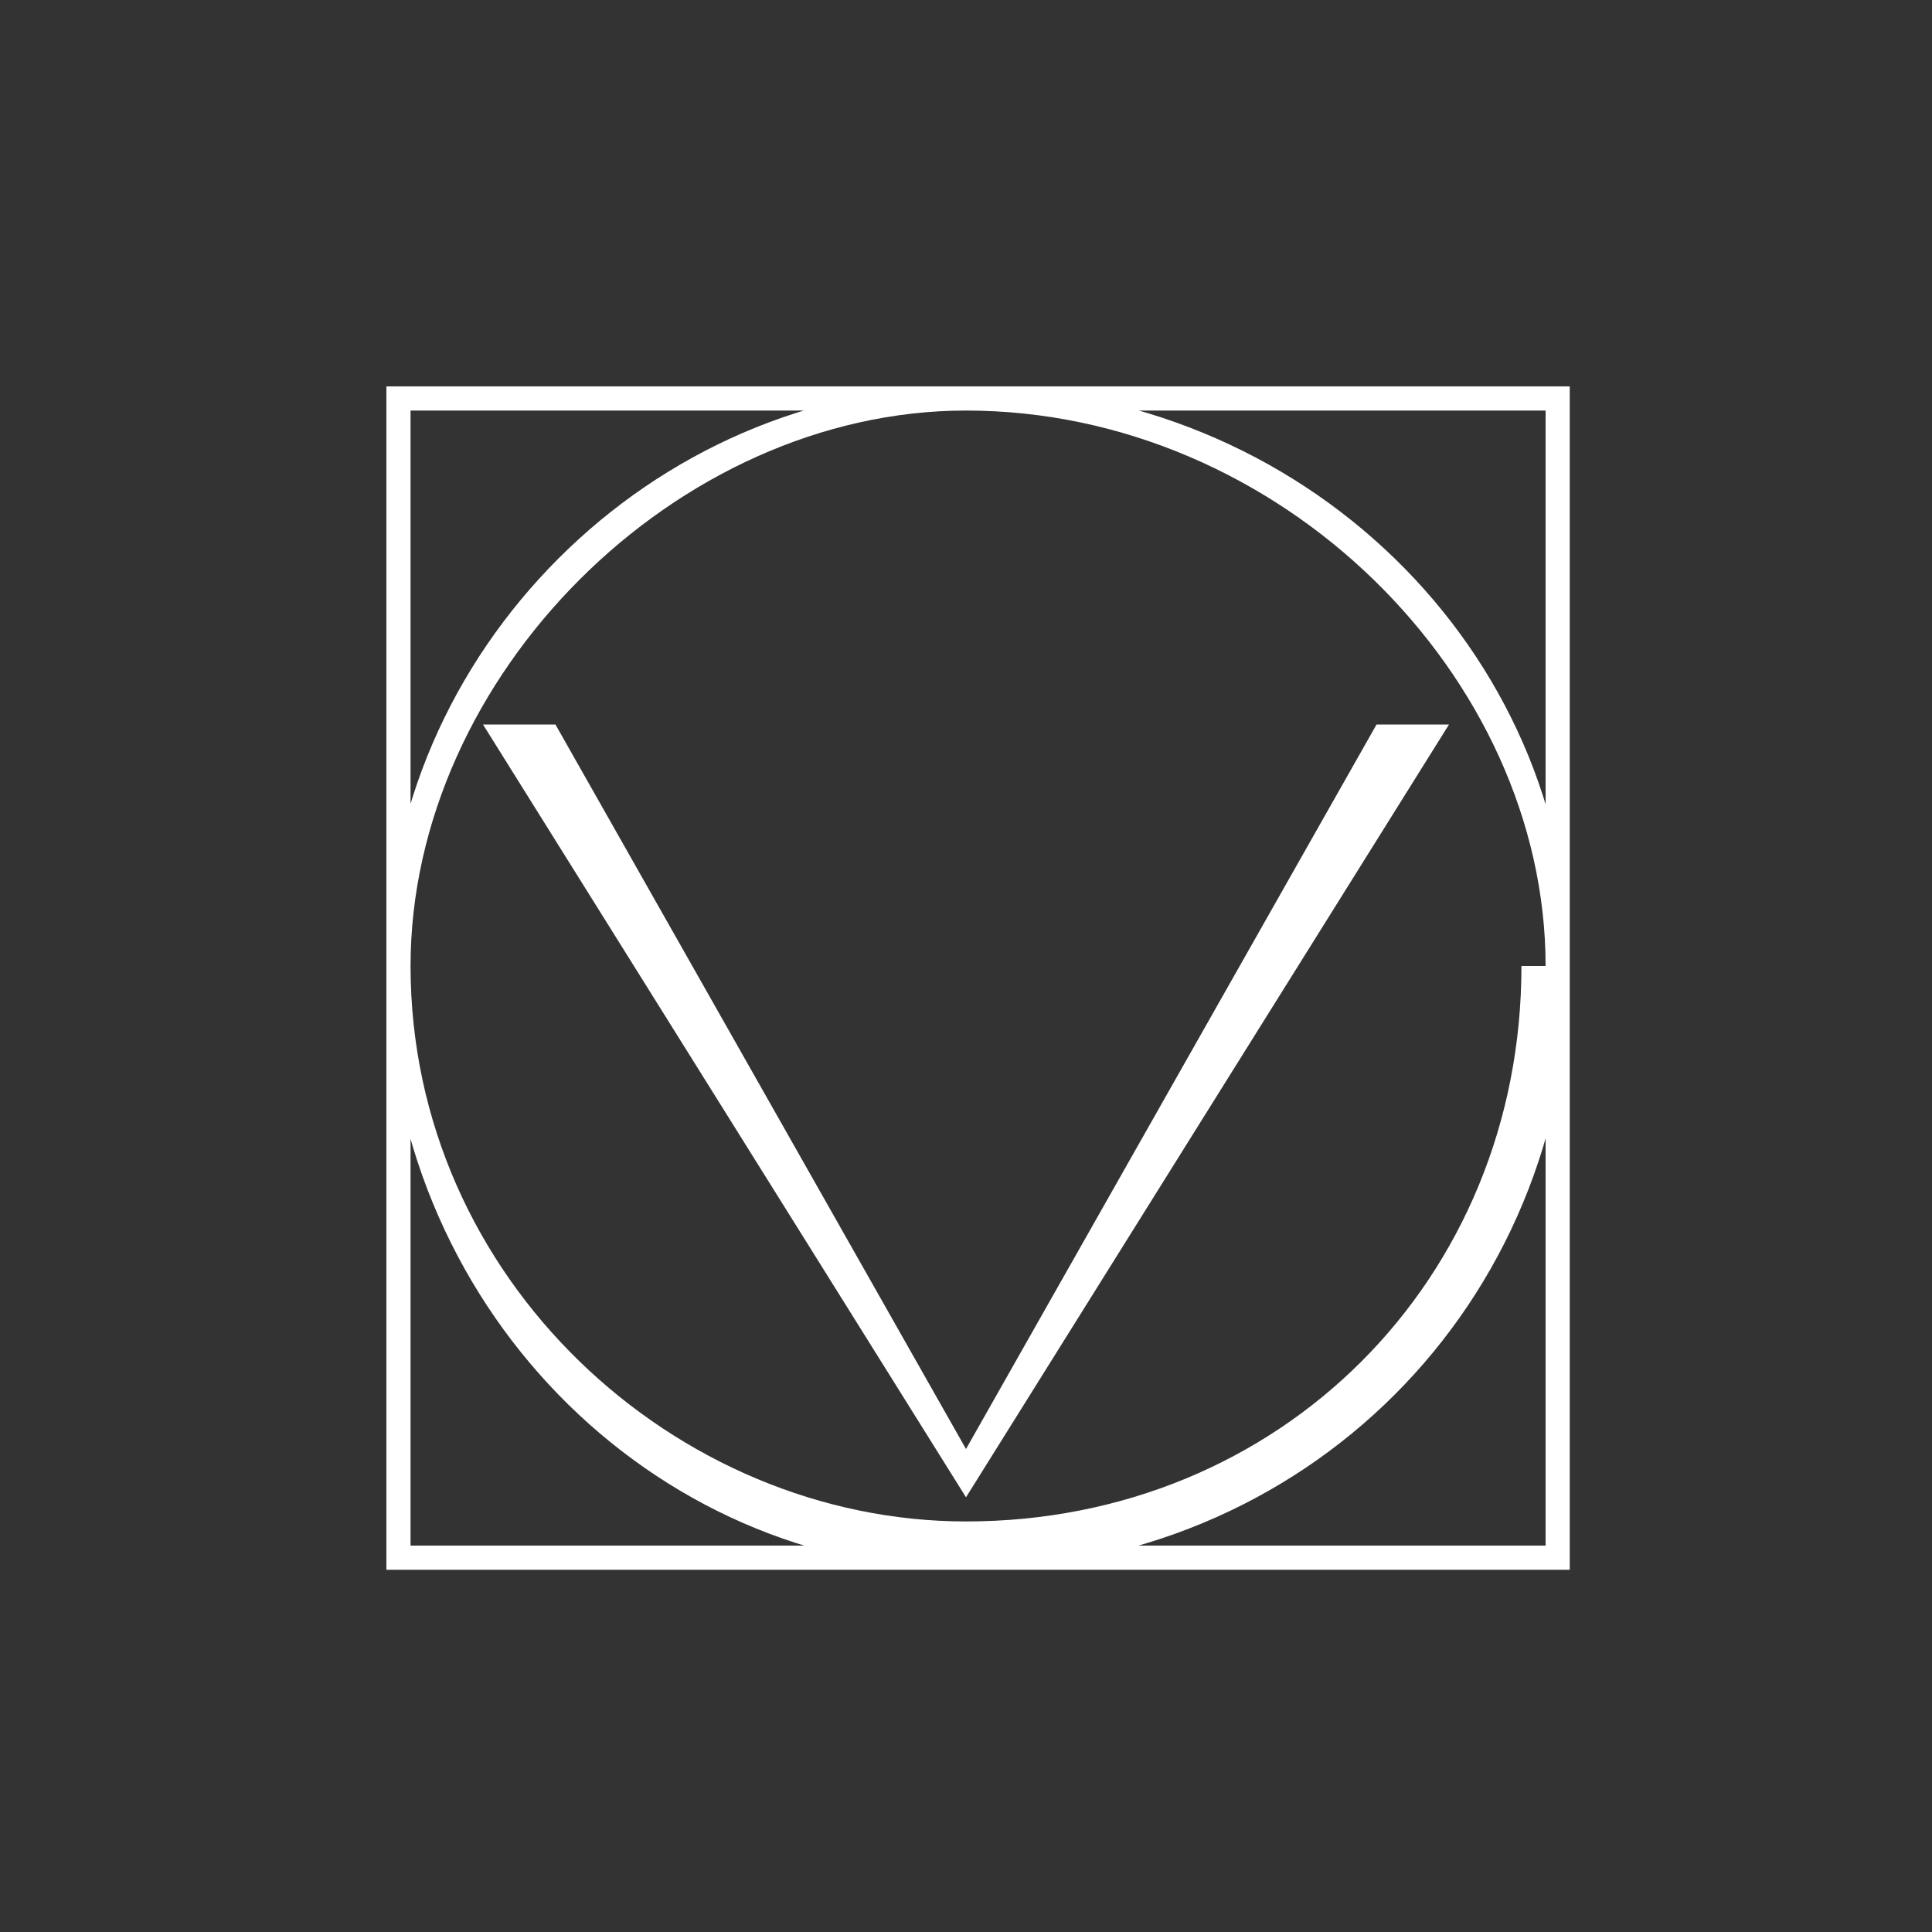                 <svg className="bg-accent-content" fill="#fff" viewBox="0 0 800 800" xmlns="http://www.w3.org/2000/svg">
                    <rect x="0" y="0" width="800" height="800" fill="#333333" stroke="none"/>
                    <path className="bg-base-100" d="m160 400c0-130 110-240 240-240 140 0 250 110 250 240 0 140-110 250-250 250-130 0-240-110-240-250zm480 0c0-120-110-230-240-230-120 0-230 110-230 230 0 130 110 230 230 230 130 0 230-100 230-230zm-10 0m-430-230v-10h400v10m-400 0m0 480v-10h400v10m-400 0m-40-50v-400h10v400m-10 0m480 0v-400h10v400m-10 0m-470-430h30v-10h-40v40h10m0-30m0 470v-40h-10v50h40v-10m-30 0m470-470v30h10v-40h-50v10m40 0m0 470h-40v10h50v-50h-10m0 40m-440-340h400l-200 320m170-320h-340l170 300"></path>
                </svg>